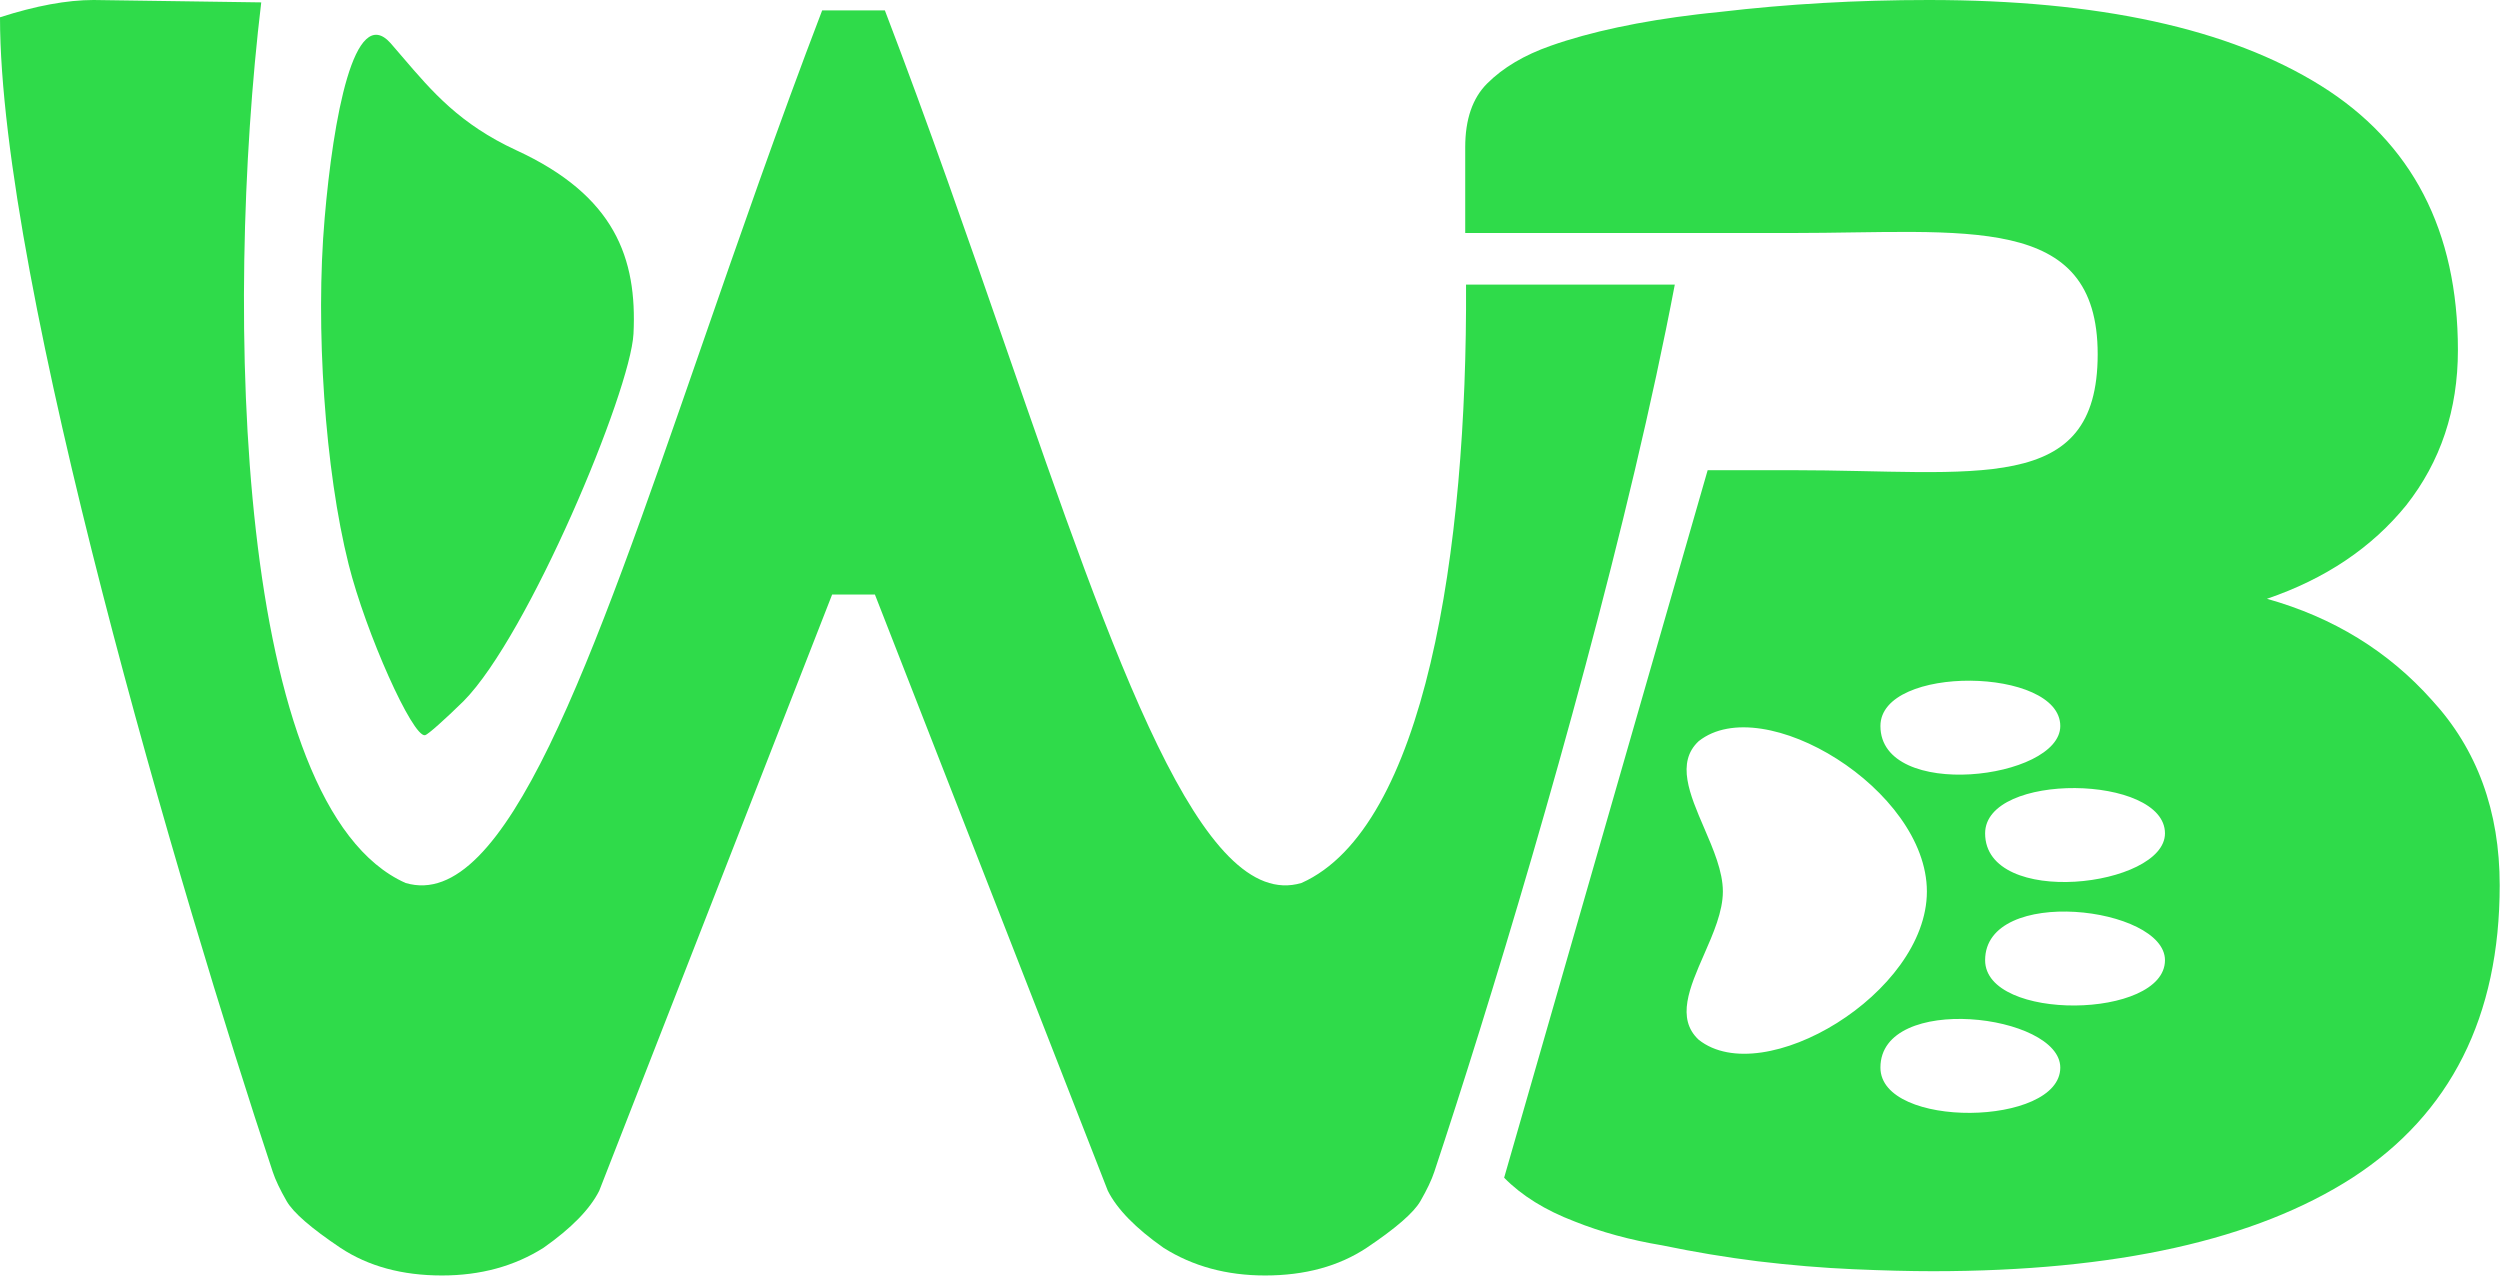<svg width="1001" height="511" viewBox="0 0 1001 511" fill="none" xmlns="http://www.w3.org/2000/svg">
    <path d="M185.628 280.716C211.552 254.522 252.422 156.809 253.65 133.657C255.14 103.403 246.263 78.358 206.677 60.141C184.148 49.702 173.109 36.797 161.134 22.796C159.57 20.968 157.99 19.12 156.366 17.257C141.824 1.002 133.384 47.515 129.991 87.38C126.194 131.067 130.123 188.308 139.597 226.004C146.478 253.381 165.2 295.311 170.195 294.383C171.281 294.181 178.153 288.056 185.628 280.716Z"
          fill="#2FDB4A"/>
    <path d="M574.299 469.181C573.236 472.41 571.376 476.331 568.719 480.945C566.062 485.558 558.888 491.786 547.198 499.629C536.038 507.01 522.488 510.701 506.546 510.701C491.135 510.701 477.585 507.01 465.894 499.629C454.735 491.786 447.295 484.174 443.576 476.793L350.316 238.05H333.185L239.925 476.793C236.205 484.174 228.766 491.786 217.606 499.629C205.916 507.01 192.365 510.701 176.954 510.701C161.013 510.701 147.462 507.01 136.303 499.629C124.612 491.786 117.438 485.558 114.781 480.945C112.124 476.331 110.264 472.41 109.202 469.181C72.801 359.607 0 113.752 0 6.92C14.348 2.307 26.835 0 37.463 0L104.6 0.955C89.724 125.308 94.527 323.268 162.382 353.54C202.267 365.386 236.566 266.484 280.797 138.945C295.621 96.2 311.56 50.239 329.199 4.152H354.301C371.94 50.239 387.88 96.2 402.704 138.945C446.934 266.484 481.234 365.386 521.119 353.54C570.509 331.505 587.565 220.626 587.001 113.958H670.588C666.1 137.564 660.653 162.623 654.596 188.261C630.187 291.574 595.858 404.282 574.299 469.181Z"
          fill="#2FDB4A"/>
    <path fill-rule="evenodd" clip-rule="evenodd"
          d="M773.86 508.99C764.833 508.99 754.213 508.725 741.999 508.194C729.785 507.663 717.041 506.601 703.765 505.008C691.02 503.414 678.276 501.29 665.531 498.635C652.786 496.511 641.103 493.325 630.483 489.077C618.696 484.576 609.287 478.735 602.257 471.553L615.815 424.421L653.392 293.791L683.748 188.261H717.514C791.376 188.261 839.913 198.813 839.913 141.833C839.913 84.854 787.155 93.296 717.514 93.296H586.673V58.944C586.673 47.792 589.594 39.296 595.435 33.455C601.808 27.082 610.304 22.038 620.925 18.32C636.813 12.713 656.826 8.47 679.706 5.741C680.96 5.593 682.225 5.449 683.5 5.31C685.192 5.126 686.902 4.949 688.63 4.779C715.713 1.593 743.592 0 772.267 0C840.239 0 892.545 11.417 929.186 34.251C965.827 57.086 984.148 92.399 984.148 140.191C984.148 164.088 977.244 184.798 963.437 202.322C949.631 219.315 931.045 231.794 907.68 239.759C934.231 247.193 956.269 260.735 973.793 280.383C991.847 300.031 1000.88 324.724 1000.88 354.461C1000.88 407.033 981.227 446.063 941.931 471.553C903.166 496.511 847.142 508.99 773.86 508.99ZM866.856 333.684C866.856 310.037 794.842 308.963 794.842 333.684C794.842 363.78 866.856 355.181 866.856 333.684ZM824.937 290.69C824.937 267.044 752.923 265.969 752.923 290.69C752.923 320.786 824.937 312.187 824.937 290.69ZM866.856 384.464C866.856 408.11 794.842 409.185 794.842 384.464C794.842 354.368 866.856 362.967 866.856 384.464ZM824.937 427.457C824.937 451.104 752.923 452.179 752.923 427.457C752.923 397.362 824.937 405.96 824.937 427.457ZM680.164 296.755C705.961 276.333 771.526 316.102 771.526 356.946C771.526 397.79 705.961 436.747 680.164 416.325C671.046 407.857 676.53 395.348 682.268 382.26C685.999 373.749 689.838 364.993 689.838 356.946C689.838 348.93 686.029 340.087 682.312 331.455C676.558 318.096 671.023 305.243 680.164 296.755Z"
          fill="#2FDB4A"/>
</svg>
